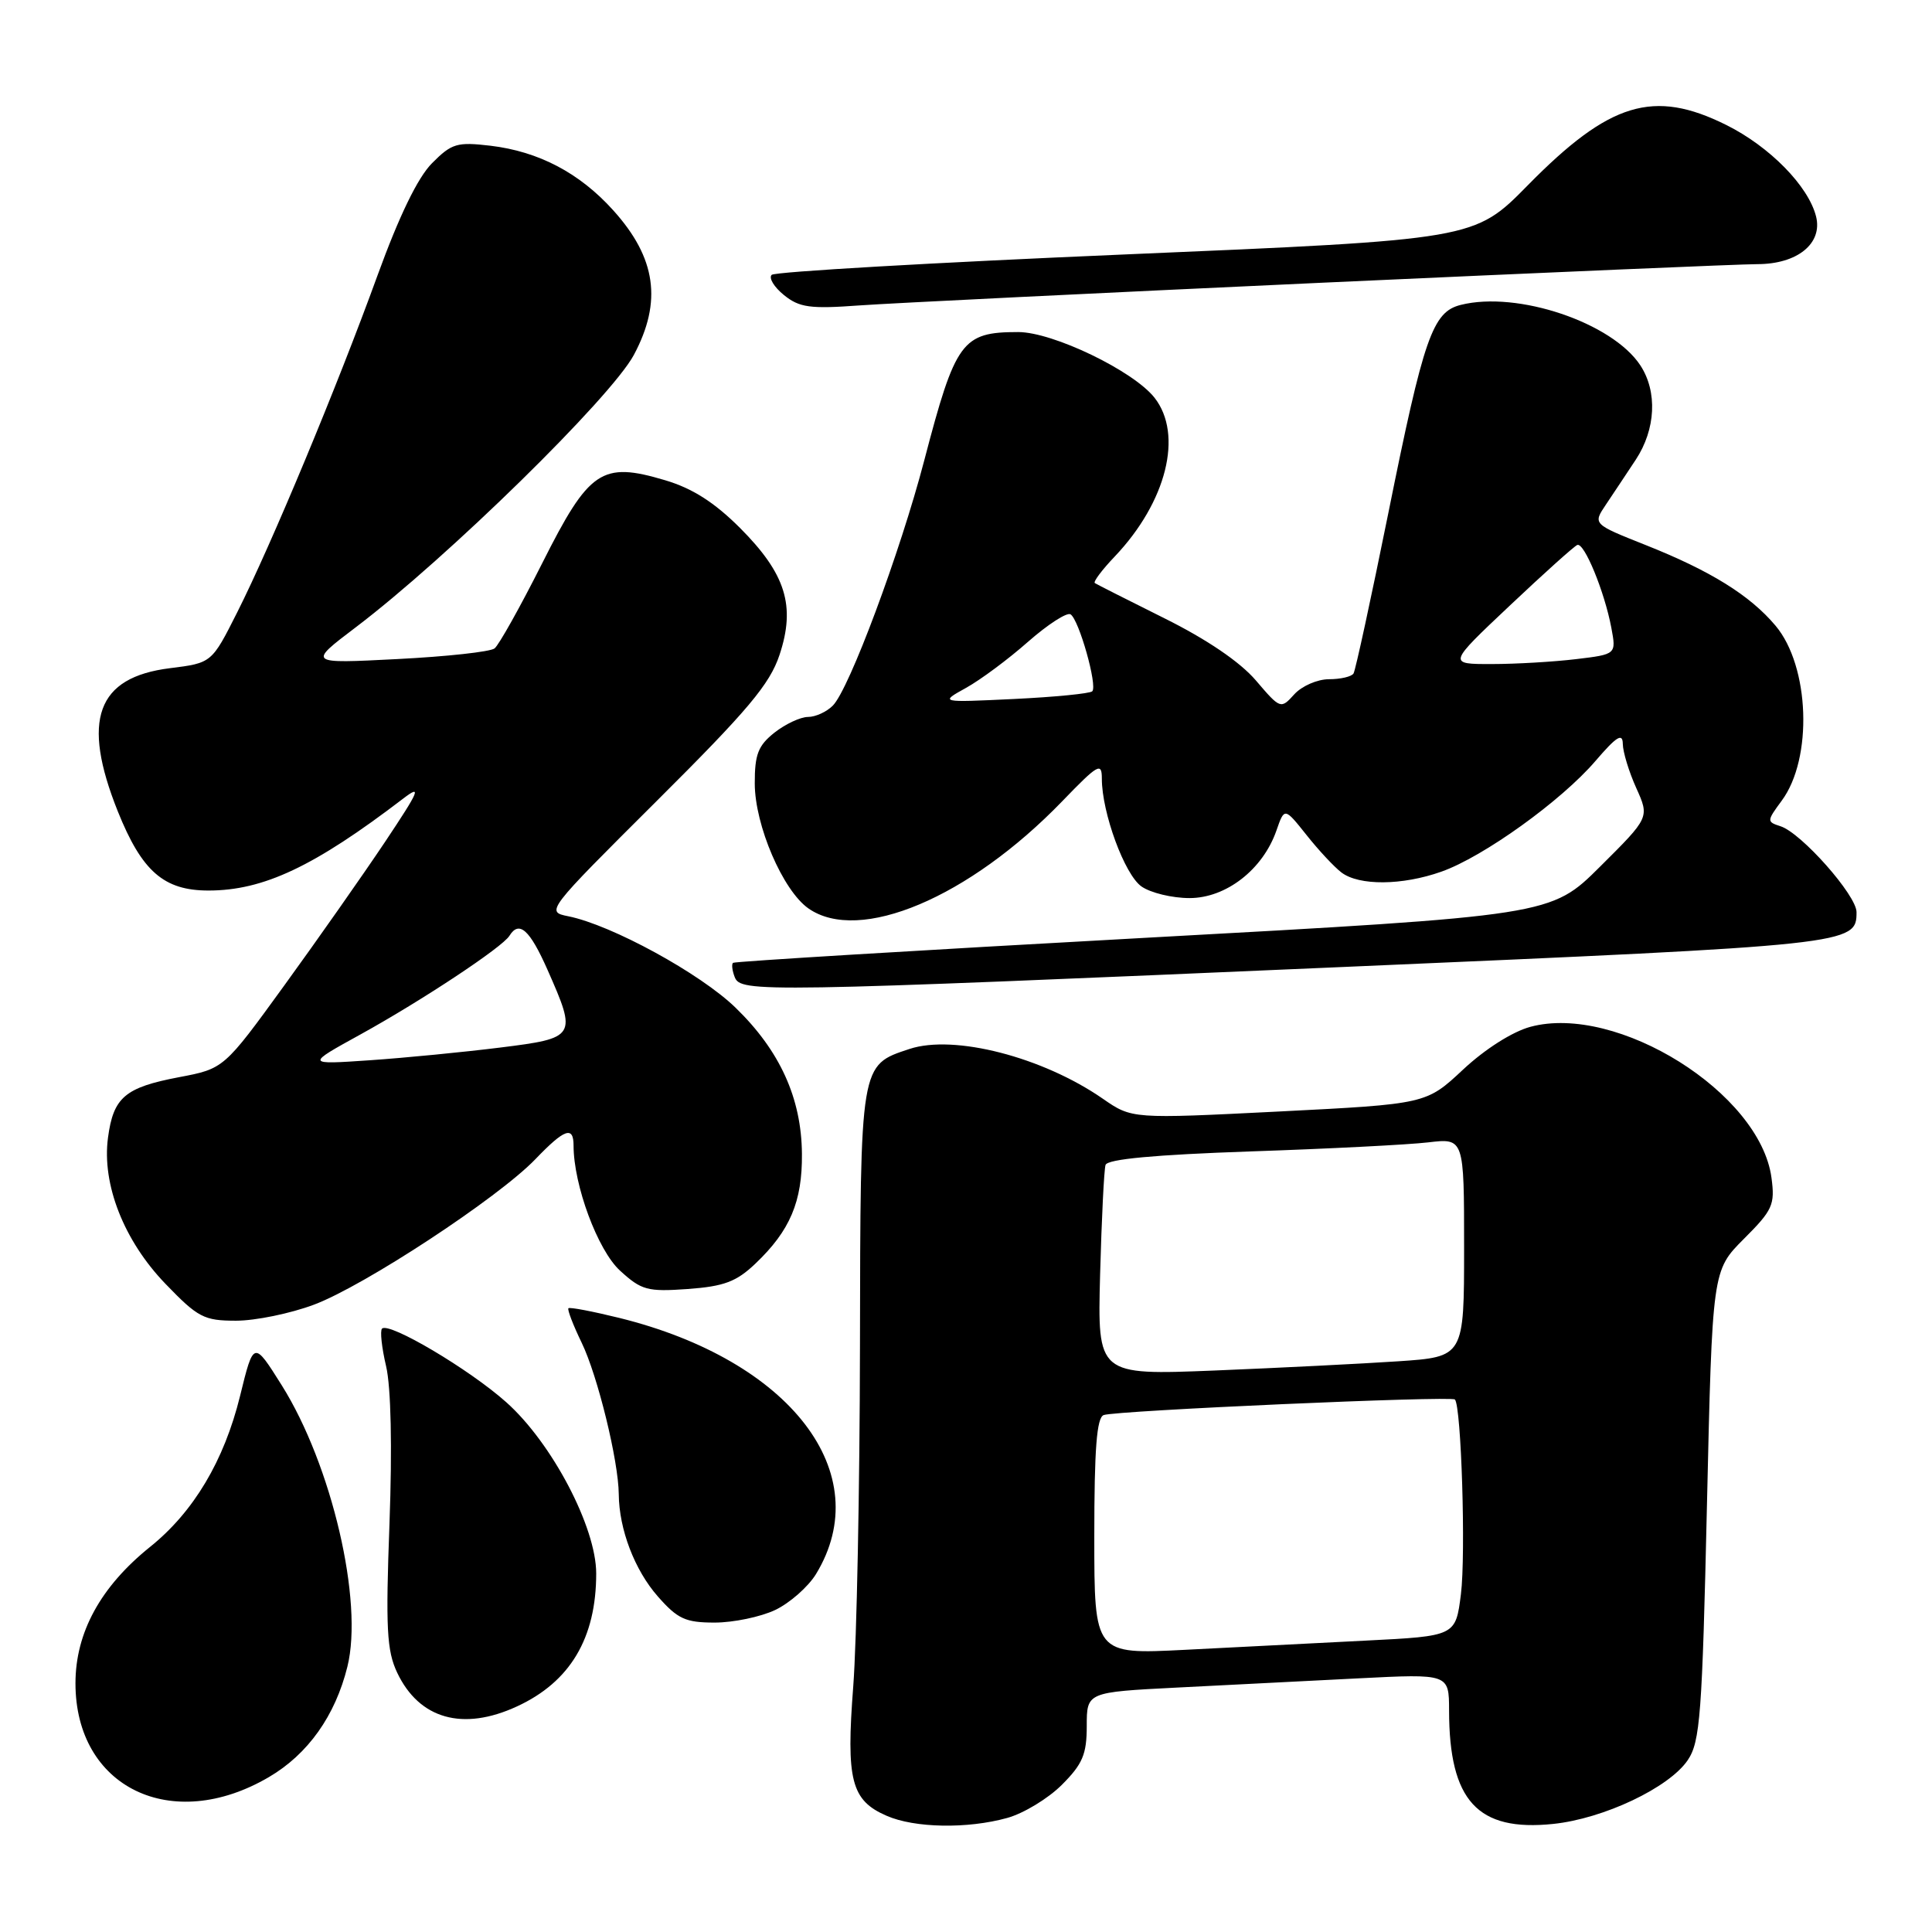 <?xml version="1.0" encoding="UTF-8" standalone="no"?>
<!DOCTYPE svg PUBLIC "-//W3C//DTD SVG 1.1//EN" "http://www.w3.org/Graphics/SVG/1.1/DTD/svg11.dtd" >
<svg xmlns="http://www.w3.org/2000/svg" xmlns:xlink="http://www.w3.org/1999/xlink" version="1.1" viewBox="0 0 256 256">
 <g >
 <path fill="currentColor"
d=" M 133.45 240.89 C 135.63 240.29 138.89 238.31 140.70 236.50 C 143.45 233.75 144.00 232.46 144.00 228.71 C 144.00 224.22 144.00 224.22 156.00 223.61 C 162.60 223.27 173.40 222.73 180.00 222.39 C 192.00 221.78 192.00 221.78 192.01 226.64 C 192.02 238.62 195.78 242.72 205.80 241.68 C 212.49 240.99 221.18 236.87 223.64 233.22 C 225.28 230.79 225.55 227.21 226.18 199.42 C 226.89 168.35 226.89 168.35 231.07 164.16 C 234.89 160.35 235.21 159.63 234.73 156.06 C 233.23 144.82 214.28 132.96 202.78 136.06 C 200.41 136.70 196.77 139.01 193.87 141.72 C 188.98 146.29 188.98 146.29 169.48 147.28 C 149.99 148.26 149.99 148.26 146.12 145.58 C 138.15 140.06 126.43 137.04 120.52 138.99 C 113.94 141.17 114.01 140.75 113.95 178.47 C 113.92 197.19 113.52 217.42 113.06 223.44 C 112.10 235.89 112.78 238.56 117.48 240.60 C 121.20 242.23 128.19 242.35 133.45 240.89 Z  M 35.62 235.48 C 40.80 232.45 44.42 227.35 46.03 220.85 C 48.18 212.20 43.96 194.13 37.34 183.57 C 33.61 177.63 33.61 177.63 31.81 184.97 C 29.70 193.55 25.66 200.33 19.90 204.96 C 13.33 210.24 10.00 216.32 10.00 223.05 C 10.00 236.85 22.74 243.03 35.62 235.48 Z  M 68.50 226.11 C 75.55 222.86 79.00 217.07 79.00 208.49 C 79.00 202.37 73.14 191.20 67.09 185.81 C 62.20 181.44 51.54 175.13 50.62 176.05 C 50.34 176.33 50.58 178.57 51.16 181.03 C 51.81 183.80 51.98 191.73 51.61 201.85 C 51.09 215.76 51.25 218.72 52.63 221.64 C 55.55 227.79 61.34 229.42 68.50 226.11 Z  M 102.72 213.33 C 104.65 212.41 107.08 210.27 108.12 208.58 C 116.26 195.23 104.75 180.24 82.06 174.63 C 78.52 173.76 75.49 173.18 75.32 173.35 C 75.15 173.51 75.94 175.58 77.08 177.93 C 79.20 182.32 81.95 193.55 81.99 198.00 C 82.03 202.64 84.09 208.04 87.16 211.53 C 89.79 214.52 90.82 215.00 94.70 215.00 C 97.17 215.00 100.78 214.25 102.72 213.33 Z  M 41.59 172.88 C 48.26 170.39 66.03 158.71 70.95 153.59 C 74.80 149.58 76.00 149.15 76.00 151.79 C 76.00 157.03 79.20 165.66 82.15 168.36 C 85.00 170.97 85.79 171.18 91.14 170.80 C 95.93 170.45 97.57 169.84 100.09 167.44 C 104.69 163.07 106.32 159.21 106.26 152.88 C 106.20 145.52 103.34 139.22 97.46 133.52 C 92.80 128.99 81.03 122.56 75.30 121.41 C 72.30 120.81 72.36 120.73 87.00 106.15 C 99.10 94.11 102.00 90.66 103.29 86.78 C 105.45 80.28 104.12 76.03 98.04 69.94 C 94.65 66.56 91.74 64.70 88.12 63.63 C 79.72 61.13 78.07 62.25 71.84 74.64 C 68.94 80.40 66.10 85.48 65.53 85.92 C 64.96 86.37 59.16 87.00 52.64 87.33 C 40.78 87.94 40.78 87.94 47.14 83.12 C 59.30 73.90 80.96 52.67 83.99 47.03 C 87.77 39.95 86.94 34.16 81.25 27.86 C 76.79 22.91 71.37 20.07 64.99 19.31 C 60.56 18.79 59.85 19.00 57.25 21.62 C 55.36 23.51 52.89 28.61 50.02 36.50 C 44.67 51.24 35.96 72.15 31.43 81.14 C 28.05 87.85 28.05 87.85 22.51 88.54 C 12.81 89.75 10.76 95.39 15.61 107.51 C 18.80 115.46 21.71 118.00 27.62 118.00 C 34.91 118.00 41.63 114.83 53.42 105.82 C 55.93 103.90 55.58 104.72 51.03 111.54 C 48.10 115.92 42.10 124.47 37.69 130.55 C 29.67 141.61 29.67 141.61 23.68 142.74 C 16.55 144.10 15.02 145.41 14.31 150.75 C 13.48 156.93 16.42 164.41 21.94 170.13 C 26.23 174.58 27.03 175.00 31.28 175.00 C 33.83 175.00 38.47 174.05 41.59 172.88 Z  M 178.21 128.12 C 245.49 125.21 246.00 125.15 246.00 120.86 C 246.00 118.63 238.67 110.35 235.92 109.48 C 234.09 108.89 234.10 108.79 236.09 106.09 C 240.23 100.50 239.80 88.29 235.27 82.91 C 231.88 78.88 226.65 75.63 218.03 72.21 C 211.06 69.44 211.06 69.44 212.78 66.88 C 213.73 65.47 215.51 62.78 216.75 60.91 C 219.40 56.88 219.64 51.91 217.36 48.42 C 213.64 42.75 201.07 38.51 193.56 40.40 C 189.82 41.33 188.66 44.67 183.96 67.99 C 181.68 79.26 179.61 88.82 179.35 89.24 C 179.09 89.66 177.63 90.00 176.10 90.00 C 174.56 90.00 172.50 90.90 171.50 92.00 C 169.71 93.98 169.66 93.97 166.40 90.15 C 164.30 87.70 159.91 84.72 154.30 81.93 C 149.46 79.52 145.31 77.42 145.07 77.26 C 144.83 77.10 146.02 75.51 147.71 73.74 C 154.58 66.51 156.81 57.58 152.98 52.70 C 150.18 49.14 139.52 44.00 134.92 44.00 C 127.47 44.00 126.61 45.18 122.47 61.00 C 119.28 73.20 112.52 91.34 110.35 93.50 C 109.53 94.33 108.05 95.00 107.06 95.00 C 106.08 95.00 104.08 95.93 102.63 97.07 C 100.46 98.79 100.00 99.95 100.01 103.82 C 100.02 109.36 103.73 118.00 107.12 120.37 C 113.86 125.09 128.40 118.95 140.75 106.17 C 145.51 101.24 146.00 100.96 146.00 103.18 C 146.00 107.69 149.02 115.90 151.25 117.46 C 152.46 118.31 155.32 119.00 157.62 119.00 C 162.46 119.00 167.33 115.22 169.13 110.06 C 170.20 106.98 170.20 106.98 173.11 110.63 C 174.70 112.64 176.79 114.88 177.75 115.61 C 180.09 117.38 185.79 117.34 190.99 115.50 C 196.55 113.54 206.89 106.11 211.41 100.83 C 214.20 97.58 215.01 97.07 215.03 98.57 C 215.04 99.63 215.84 102.26 216.81 104.41 C 218.57 108.32 218.57 108.32 212.03 114.82 C 205.50 121.32 205.50 121.32 151.50 124.28 C 121.80 125.91 97.33 127.40 97.13 127.58 C 96.92 127.76 97.02 128.61 97.35 129.46 C 98.14 131.52 100.46 131.49 178.21 128.12 Z  M 175.23 37.46 C 204.77 36.11 230.71 35.00 232.86 35.00 C 238.16 35.00 241.53 32.26 240.64 28.69 C 239.63 24.66 234.50 19.43 228.76 16.57 C 219.11 11.76 213.27 13.53 202.43 24.56 C 195.36 31.75 195.36 31.75 149.18 33.71 C 123.78 34.79 102.66 36.01 102.25 36.42 C 101.84 36.84 102.57 38.04 103.88 39.10 C 105.92 40.75 107.33 40.95 113.88 40.47 C 118.07 40.17 145.68 38.82 175.23 37.46 Z  M 145.00 203.58 C 145.00 191.96 145.32 187.83 146.25 187.50 C 147.98 186.90 192.27 184.94 192.78 185.44 C 193.63 186.30 194.24 205.93 193.58 211.23 C 192.88 216.79 192.88 216.79 180.94 217.39 C 174.37 217.73 163.60 218.27 157.00 218.61 C 145.00 219.22 145.00 219.22 145.00 203.58 Z  M 145.77 168.86 C 145.97 161.51 146.29 154.99 146.49 154.36 C 146.73 153.59 152.99 153.01 165.68 152.57 C 176.03 152.22 186.64 151.68 189.25 151.37 C 194.00 150.81 194.00 150.81 194.00 165.30 C 194.00 179.79 194.00 179.79 185.25 180.38 C 180.44 180.70 169.51 181.25 160.96 181.60 C 145.42 182.22 145.42 182.22 145.77 168.86 Z  M 47.78 137.06 C 55.96 132.54 66.56 125.52 67.50 124.00 C 68.79 121.92 70.19 123.17 72.56 128.53 C 76.47 137.38 76.37 137.55 66.25 138.81 C 61.44 139.41 53.67 140.17 49.00 140.49 C 40.50 141.07 40.50 141.07 47.78 137.06 Z  M 128.00 91.15 C 129.93 90.08 133.63 87.33 136.23 85.03 C 138.84 82.74 141.36 81.11 141.85 81.40 C 142.97 82.10 145.45 90.88 144.73 91.60 C 144.43 91.90 139.76 92.36 134.34 92.62 C 124.50 93.09 124.50 93.09 128.00 91.15 Z  M 200.05 80.25 C 204.56 75.99 208.59 72.37 209.00 72.21 C 209.92 71.85 212.61 78.40 213.51 83.18 C 214.17 86.70 214.17 86.70 208.83 87.34 C 205.90 87.69 200.88 87.99 197.67 87.99 C 191.83 88.00 191.83 88.00 200.05 80.25 Z "/>
</g>
</svg>